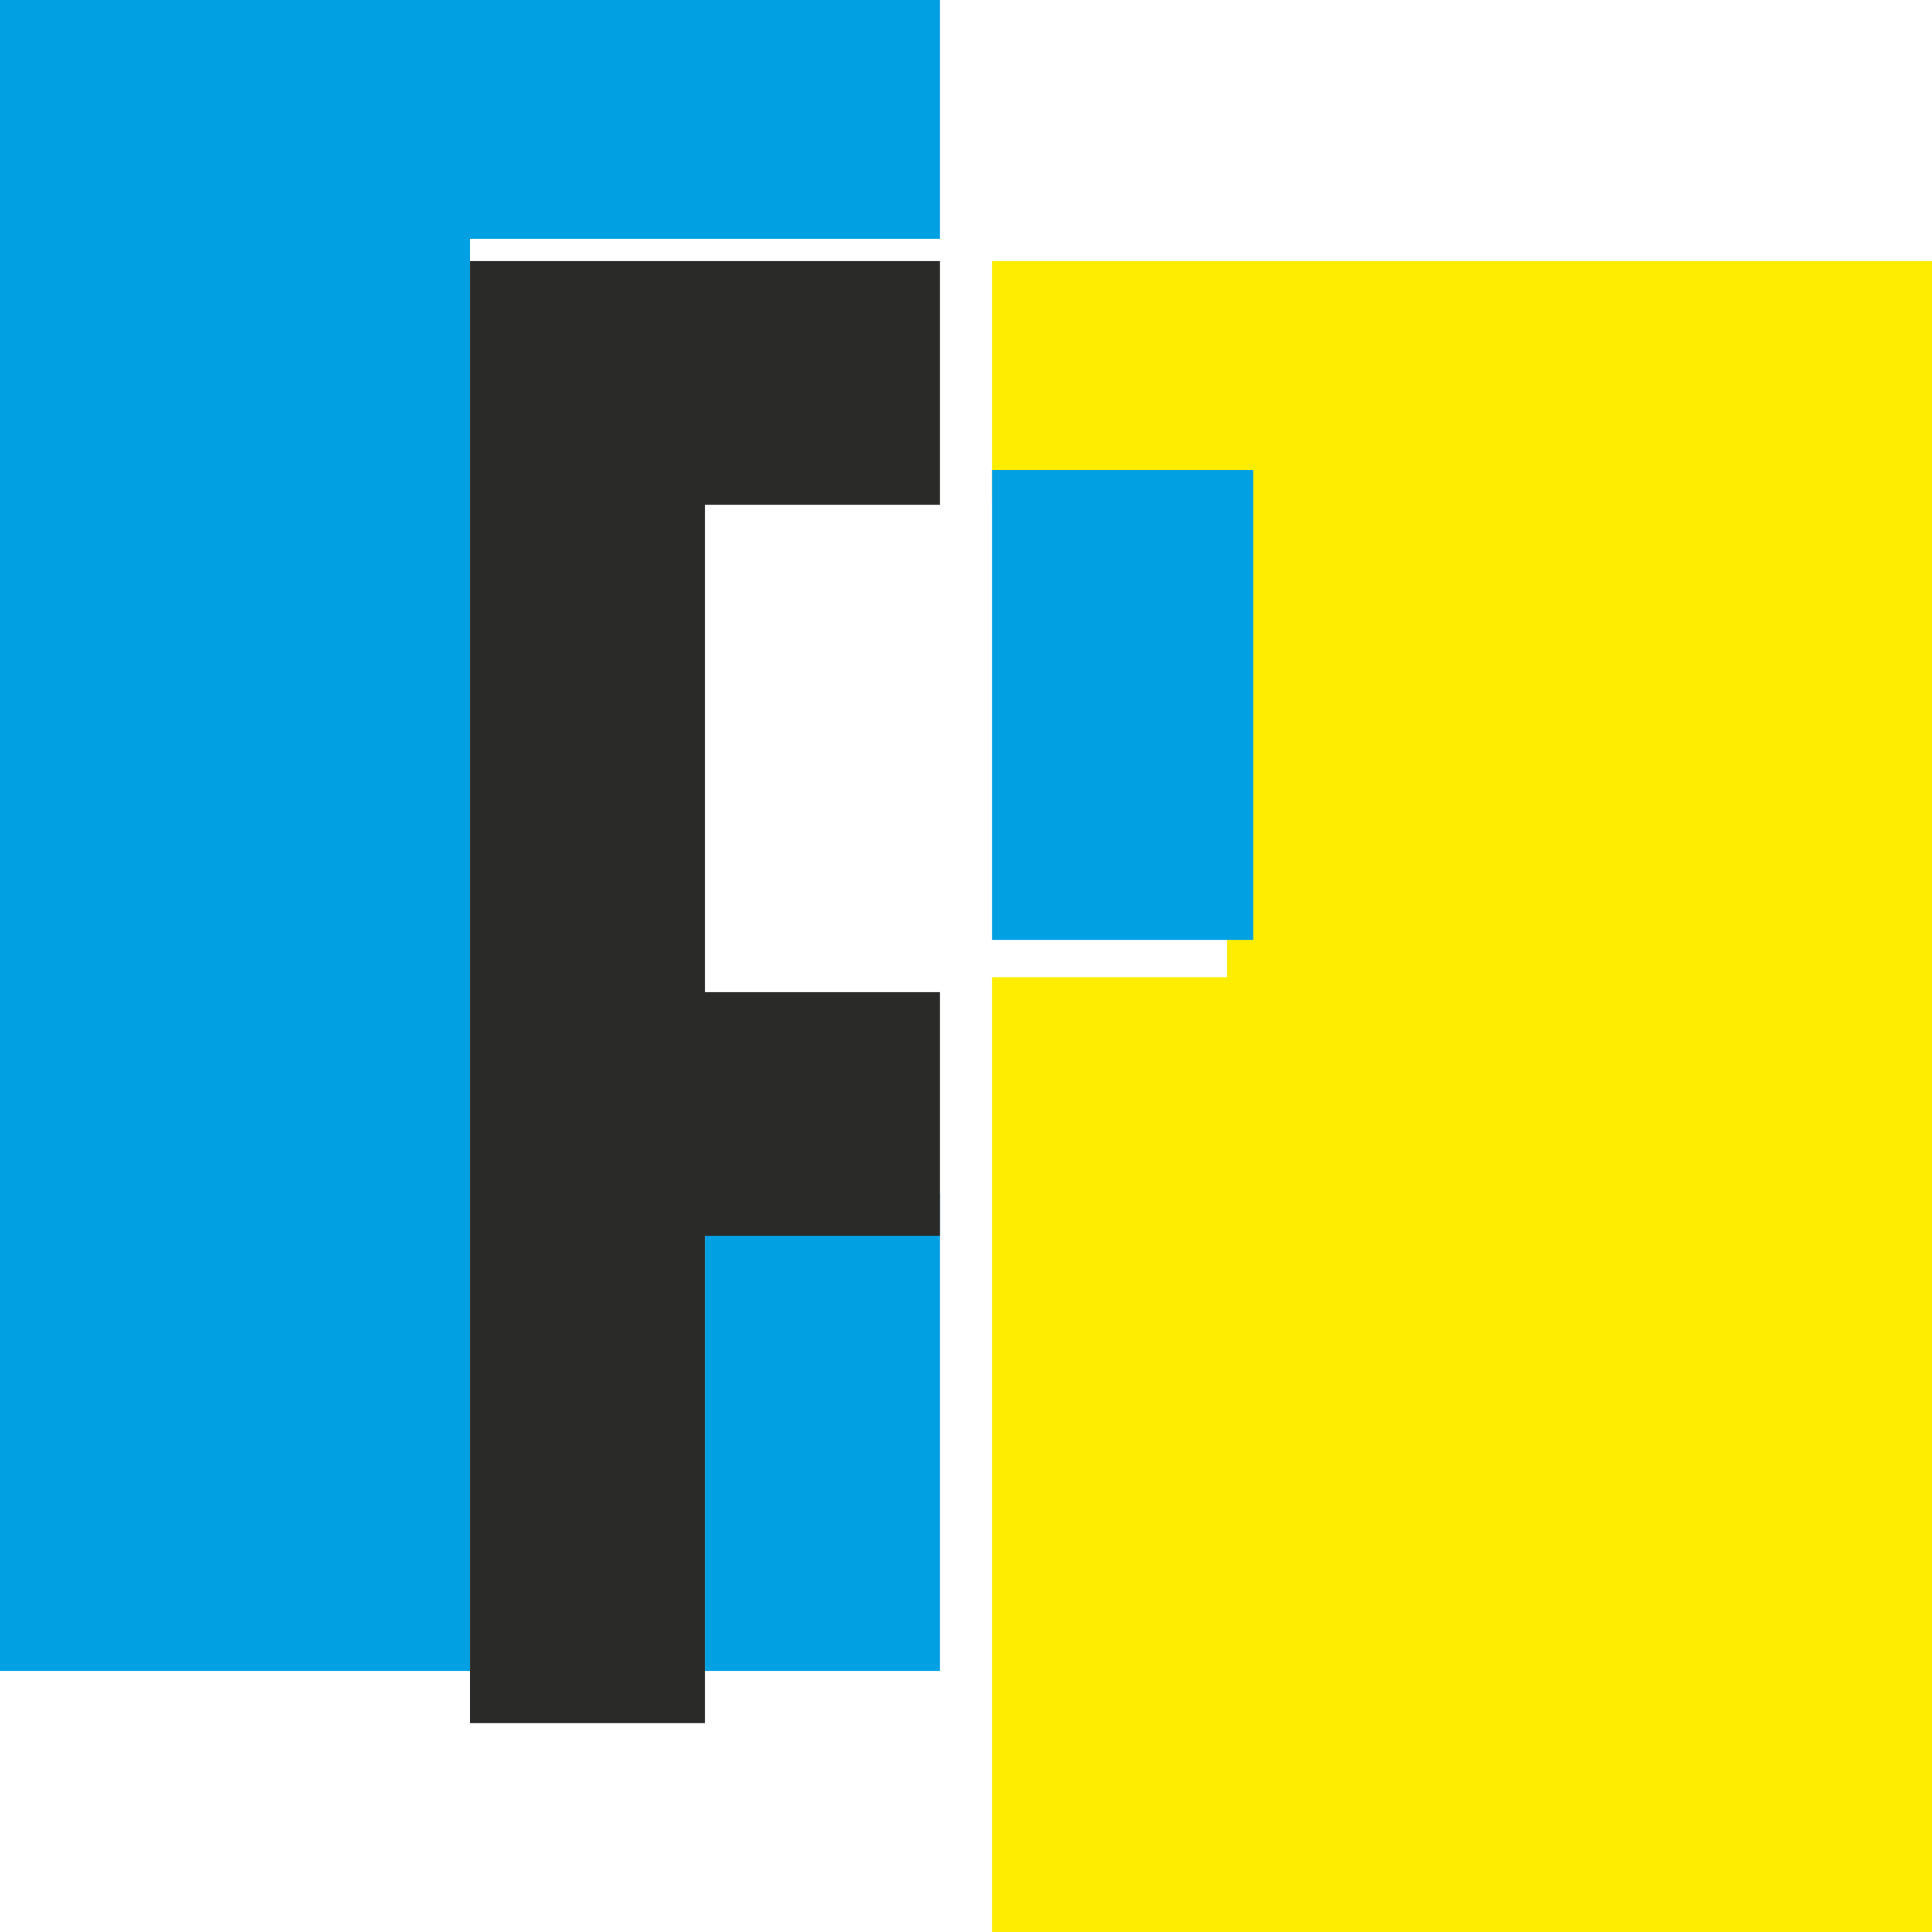 <svg width="37" height="37" viewBox="0 0 37 37" fill="none" xmlns="http://www.w3.org/2000/svg">
<path fill-rule="evenodd" clip-rule="evenodd" d="M0 0V32H9V4.572H18V0H0ZM13.5 32H18V22.857H13.5V32Z" fill="#00A0E3"/>
<path fill-rule="evenodd" clip-rule="evenodd" d="M0 0V4.572H4.5V13.714H0V32H18V0H0Z" transform="translate(19 5)" fill="#FFED00"/>
<path fill-rule="evenodd" clip-rule="evenodd" d="M0 9H5V0H0V9Z" transform="translate(19 9)" fill="#00A0E3"/>
<path fill-rule="evenodd" clip-rule="evenodd" d="M4.5 4.667H9V0H0V28H4.5V18.667H9V14.001H4.5V4.667Z" transform="translate(9 5)" fill="#2A2A29"/>
</svg>
